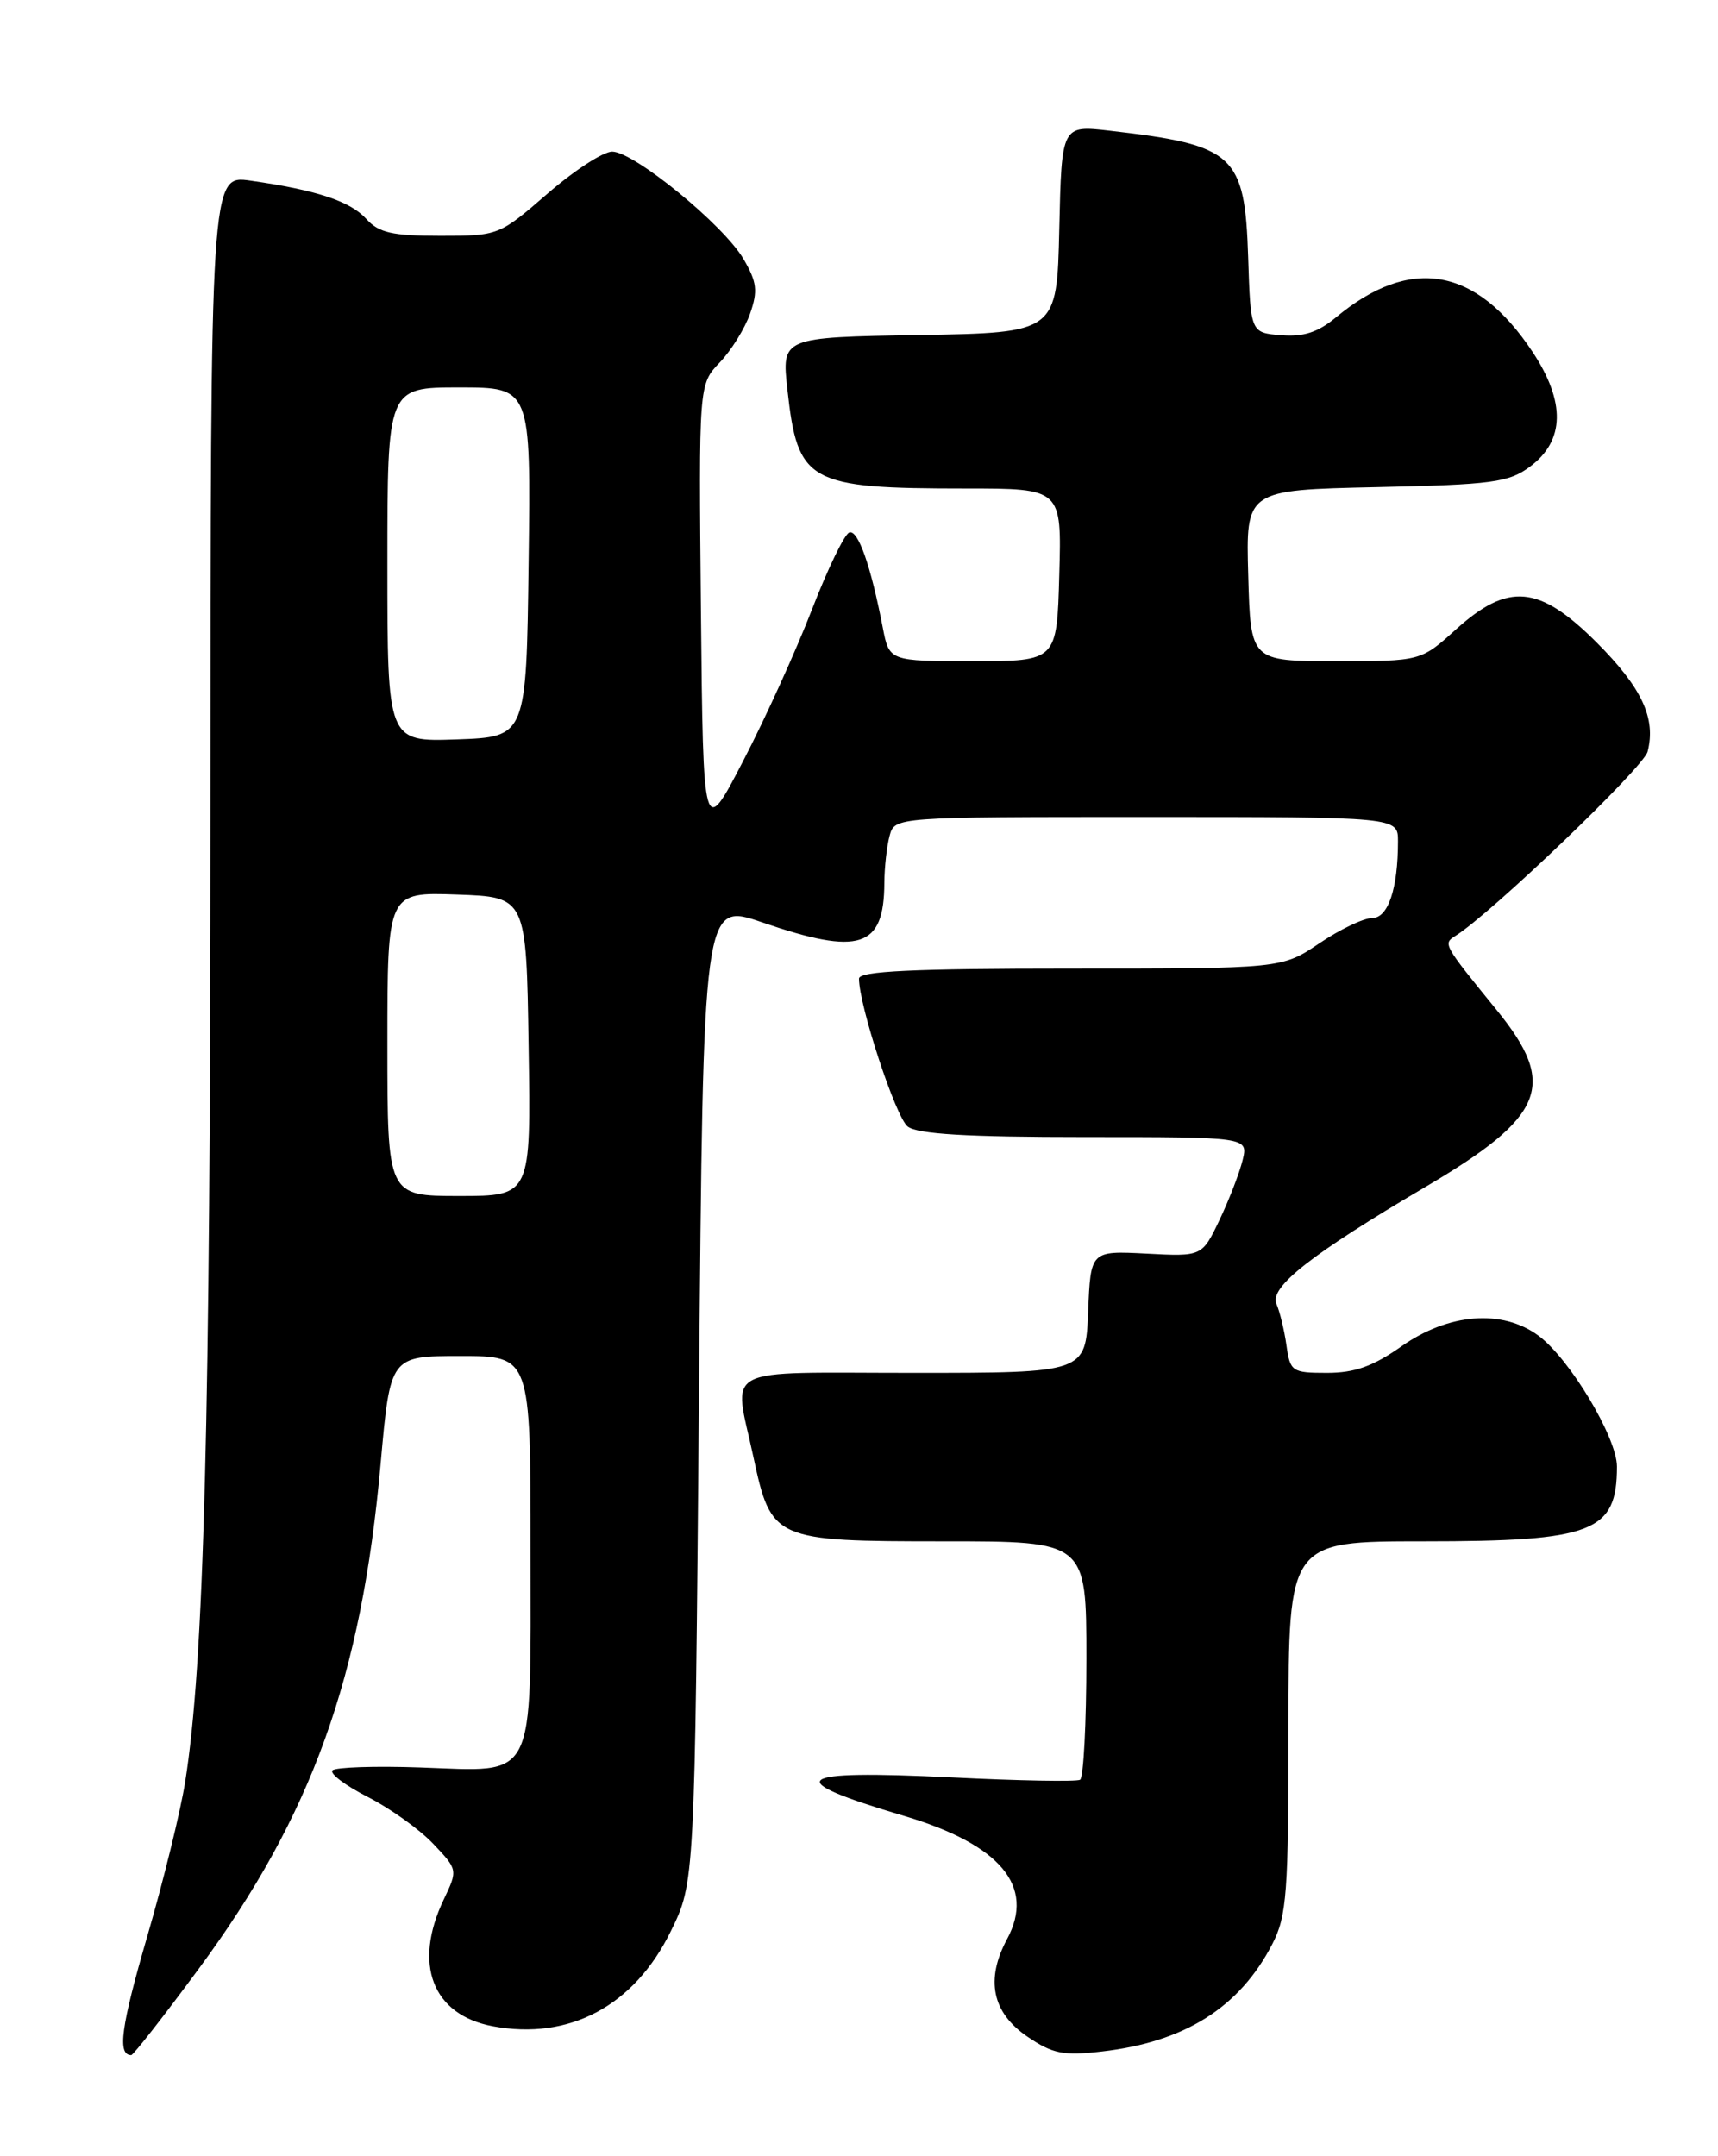 <?xml version="1.0" encoding="UTF-8" standalone="no"?>
<!DOCTYPE svg PUBLIC "-//W3C//DTD SVG 1.1//EN" "http://www.w3.org/Graphics/SVG/1.1/DTD/svg11.dtd" >
<svg xmlns="http://www.w3.org/2000/svg" xmlns:xlink="http://www.w3.org/1999/xlink" version="1.1" viewBox="0 0 204 256">
 <g >
 <path fill="currentColor"
d=" M 23.60 233.75 C 37.04 215.54 42.93 199.18 45.20 173.75 C 46.34 161.00 46.34 161.00 54.67 161.00 C 63.00 161.00 63.00 161.00 63.00 183.93 C 63.00 211.96 63.82 210.33 49.91 209.85 C 44.55 209.66 39.85 209.82 39.48 210.19 C 39.11 210.56 40.98 211.98 43.65 213.34 C 46.32 214.70 49.82 217.20 51.44 218.91 C 54.36 221.99 54.37 222.01 52.69 225.53 C 49.02 233.22 51.35 239.22 58.50 240.57 C 67.60 242.27 75.30 238.17 79.65 229.30 C 82.50 223.50 82.50 223.50 83.00 165.30 C 83.50 107.11 83.50 107.11 90.50 109.51 C 102.09 113.49 104.98 112.55 105.01 104.82 C 105.02 102.99 105.30 100.49 105.63 99.25 C 106.23 97.00 106.23 97.00 136.12 97.00 C 166.00 97.00 166.00 97.00 166.00 99.88 C 166.00 105.53 164.83 109.00 162.93 109.00 C 161.92 109.00 159.10 110.35 156.66 112.00 C 152.21 115.00 152.21 115.00 127.10 115.00 C 108.41 115.00 102.00 115.30 102.00 116.19 C 102.00 119.38 106.36 132.65 107.78 133.75 C 108.93 134.65 114.79 135.00 128.80 135.00 C 148.22 135.00 148.22 135.00 147.55 137.75 C 147.18 139.26 145.95 142.45 144.81 144.84 C 142.73 149.19 142.73 149.19 136.12 148.84 C 129.50 148.50 129.50 148.50 129.21 155.75 C 128.91 163.00 128.91 163.00 108.46 163.00 C 85.13 163.00 87.10 161.97 89.46 172.98 C 91.58 182.86 91.89 183.00 112.11 183.00 C 129.00 183.00 129.00 183.00 129.00 196.94 C 129.00 204.61 128.66 211.08 128.25 211.31 C 127.84 211.55 120.97 211.43 113.00 211.03 C 93.95 210.10 92.57 211.22 107.35 215.60 C 118.80 219.00 122.95 223.96 119.59 230.21 C 116.99 235.04 117.80 238.96 122.00 241.81 C 124.99 243.84 126.27 244.10 130.82 243.57 C 140.69 242.45 147.21 238.33 151.09 230.79 C 152.80 227.47 153.00 224.76 153.00 205.04 C 153.00 183.00 153.00 183.00 169.05 183.00 C 189.17 183.00 192.00 181.91 192.00 174.12 C 192.00 170.68 186.38 161.31 182.68 158.58 C 178.38 155.41 172.00 155.91 166.41 159.85 C 163.05 162.22 160.86 163.00 157.58 163.00 C 153.42 163.00 153.20 162.85 152.76 159.75 C 152.51 157.96 151.97 155.74 151.57 154.82 C 150.70 152.83 155.69 148.92 169.28 140.91 C 183.47 132.55 184.97 128.83 177.75 119.96 C 171.37 112.12 171.33 112.05 172.80 111.13 C 177.04 108.49 195.15 91.13 195.64 89.25 C 196.66 85.28 194.97 81.67 189.58 76.27 C 182.75 69.45 179.09 69.12 172.86 74.75 C 168.71 78.50 168.71 78.50 158.61 78.50 C 148.50 78.50 148.50 78.50 148.22 68.34 C 147.93 58.18 147.93 58.18 163.40 57.84 C 177.23 57.54 179.16 57.28 181.68 55.40 C 185.82 52.32 185.92 47.74 181.98 41.78 C 175.29 31.69 167.48 30.32 158.61 37.70 C 156.49 39.46 154.76 40.02 152.11 39.80 C 148.50 39.50 148.50 39.50 148.21 30.53 C 147.81 18.33 146.60 17.22 131.78 15.52 C 126.06 14.86 126.06 14.86 125.78 27.18 C 125.50 39.50 125.50 39.50 109.15 39.78 C 92.81 40.05 92.81 40.05 93.50 46.28 C 94.72 57.32 95.94 58.00 114.66 58.00 C 126.07 58.00 126.07 58.00 125.78 68.25 C 125.50 78.50 125.50 78.50 115.54 78.50 C 105.59 78.50 105.59 78.50 104.82 74.50 C 103.40 67.15 101.89 62.87 100.85 63.22 C 100.28 63.41 98.29 67.52 96.42 72.35 C 94.55 77.19 90.88 85.28 88.26 90.32 C 83.50 99.50 83.50 99.50 83.23 72.57 C 82.97 45.64 82.97 45.64 85.46 43.04 C 86.83 41.61 88.45 39.00 89.07 37.23 C 90.01 34.53 89.88 33.49 88.29 30.76 C 85.93 26.71 75.27 18.00 72.69 18.00 C 71.63 18.00 68.17 20.25 65.00 23.00 C 59.27 27.97 59.18 28.00 52.27 28.00 C 46.58 28.00 44.98 27.64 43.50 26.00 C 41.59 23.89 37.62 22.57 29.75 21.45 C 25.00 20.77 25.00 20.77 24.99 96.64 C 24.98 168.77 24.23 197.54 21.98 211.61 C 21.43 215.06 19.40 223.34 17.46 229.99 C 14.36 240.65 13.91 244.00 15.58 244.00 C 15.83 244.00 19.44 239.39 23.60 233.75 Z  M 46.00 123.96 C 46.00 105.92 46.00 105.92 54.25 106.21 C 62.50 106.50 62.50 106.50 62.77 124.25 C 63.05 142.00 63.05 142.00 54.52 142.00 C 46.00 142.00 46.00 142.00 46.00 123.96 Z  M 46.00 67.04 C 46.00 46.00 46.00 46.00 54.52 46.00 C 63.04 46.00 63.04 46.00 62.77 66.75 C 62.50 87.50 62.50 87.50 54.25 87.79 C 46.00 88.08 46.00 88.08 46.00 67.04 Z "/>
</g>
</svg>
